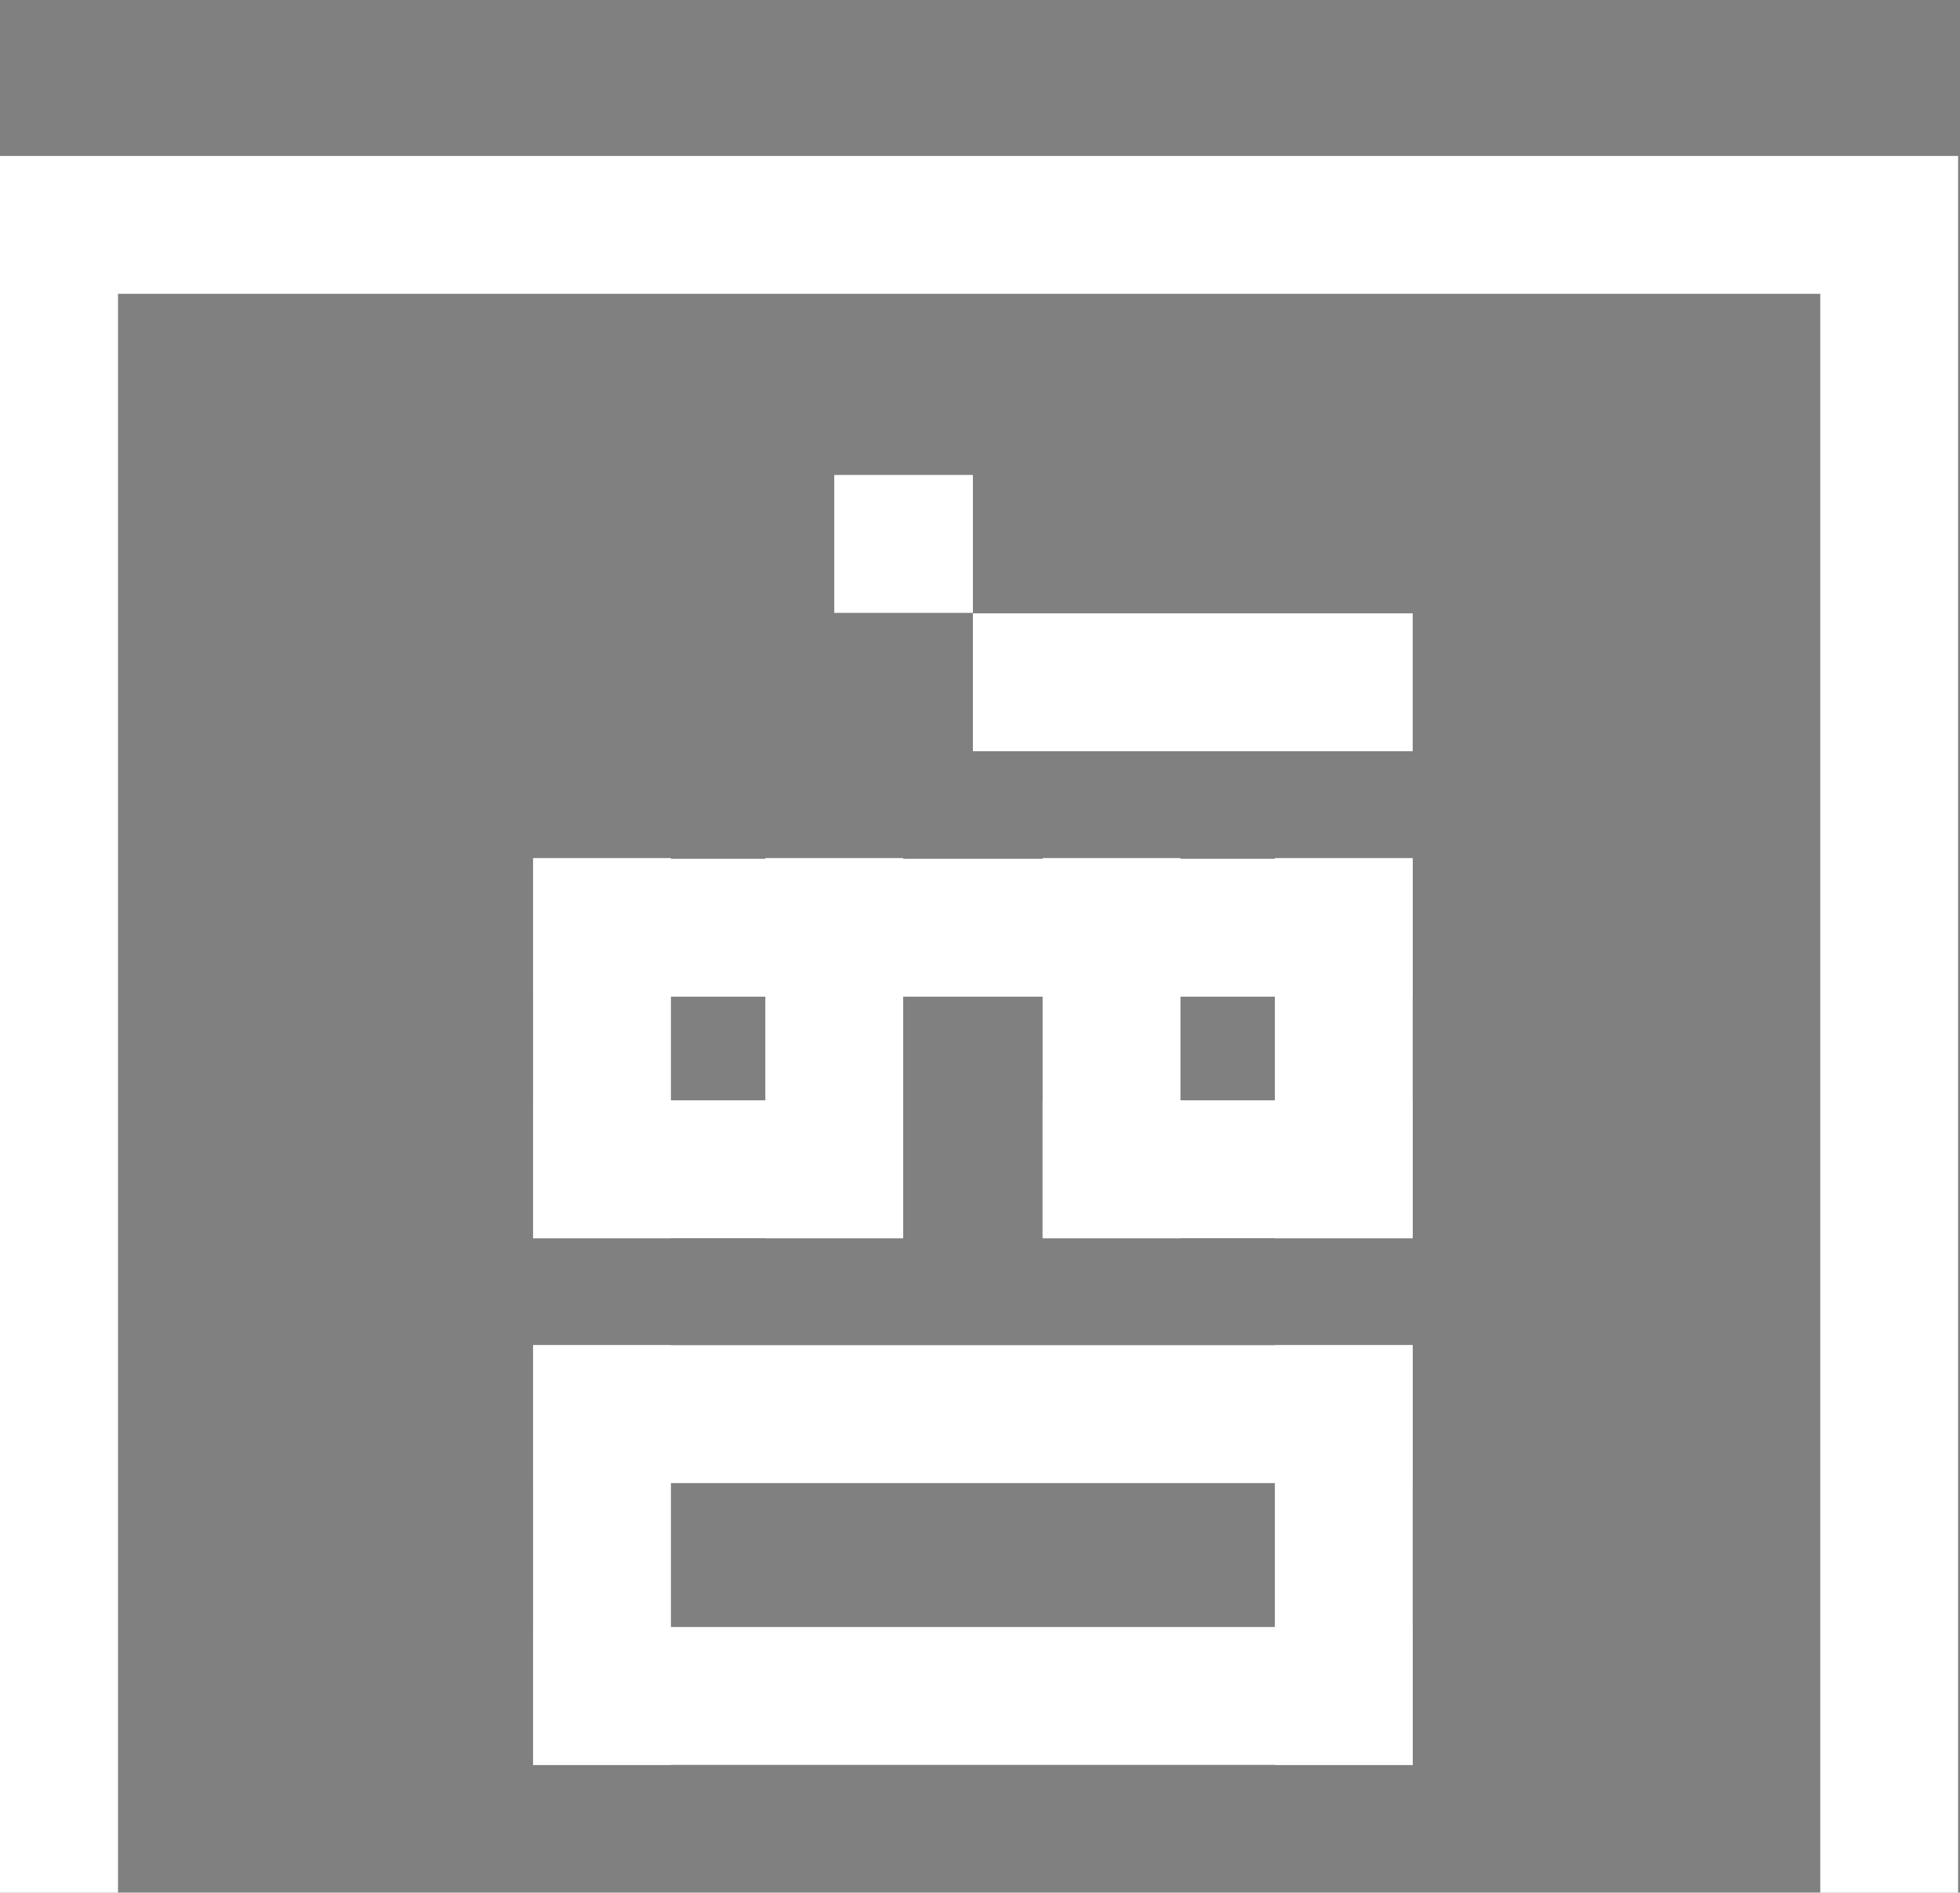 <?xml version="1.0" encoding="UTF-8" standalone="no"?>
<!-- Created with Inkscape (http://www.inkscape.org/) -->

<svg
   width="214.758"
   height="207.331"
   viewBox="0 0 214.758 207.331"
   version="1.1"
   id="svg1"
   xml:space="preserve"
   xmlns="http://www.w3.org/2000/svg"
   xmlns:svg="http://www.w3.org/2000/svg"><rect x="0" y="0" width="214.758" height="207.331" fill="#808080" stroke="none"/><defs
     id="defs1" /><g
     id="layer1"
     transform="translate(1007.83,1376.064)"><g
       id="g578"
       transform="matrix(0.03,0,0,0.03,-768.893,-3243.643)"><g
         id="g577"
         transform="matrix(1.089,0,0,1.089,-3349.008,-8239.944)"><g
           id="g581"
           transform="translate(0,55.422)"><g
             id="g552"
             transform="matrix(1.219,0,0,1.219,-6118.493,-11845.917)"><path
               style="fill:none;stroke:#000000;stroke-width:648.401;stroke-linecap:butt;stroke-linejoin:miter;stroke-dasharray:none;paint-order:markers stroke fill"
               d="m 46924.705,81646.122 h 2322.301"
               id="path549" /><path
               style="fill:none;stroke:#000000;stroke-width:650;stroke-linecap:butt;stroke-linejoin:miter;stroke-dasharray:none;paint-order:markers stroke fill"
               d="m 46924.705,83333.76 h 2320.612"
               id="path550" /><path
               style="fill:none;stroke:#000000;stroke-width:650;stroke-linecap:butt;stroke-linejoin:miter;stroke-dasharray:none;paint-order:markers stroke fill"
               d="M 48922.006,81321.119 V 83658.76"
               id="path551" /><path
               style="fill:none;fill-opacity:1;stroke:#000000;stroke-width:650;stroke-linecap:butt;stroke-linejoin:miter;stroke-dasharray:none;paint-order:markers stroke fill"
               d="m 47249.705,81319.036 v 1735.154 1163.553"
               id="path552" /></g><g
             id="g556"
             transform="matrix(1.219,0,0,1.219,-6158.462,-11845.917)"><path
               style="fill:none;stroke:#000000;stroke-width:648.401;stroke-linecap:butt;stroke-linejoin:miter;stroke-dasharray:none;paint-order:markers stroke fill"
               d="m 42453.505,81646.122 h 2322.301"
               id="path553" /><path
               style="fill:none;stroke:#000000;stroke-width:650;stroke-linecap:butt;stroke-linejoin:miter;stroke-dasharray:none;paint-order:markers stroke fill"
               d="m 42453.505,83333.76 h 2320.612"
               id="path554" /><path
               style="fill:none;stroke:#000000;stroke-width:650;stroke-linecap:butt;stroke-linejoin:miter;stroke-dasharray:none;paint-order:markers stroke fill"
               d="M 44450.806,81321.119 V 83658.76"
               id="path555" /><path
               style="fill:none;fill-opacity:1;stroke:#000000;stroke-width:650;stroke-linecap:butt;stroke-linejoin:miter;stroke-dasharray:none;paint-order:markers stroke fill"
               d="m 42778.505,81319.036 v 1735.154 1163.553"
               id="path556" /></g><g
             id="g558"
             transform="matrix(1.219,0,0,1.219,-6196.796,-11845.917)"><path
               style="fill:none;stroke:#000000;stroke-width:649.999;stroke-linecap:butt;stroke-linejoin:miter;stroke-dasharray:none;paint-order:markers stroke fill"
               d="M 45573.084,84217.747 V 82484.32 81321.926"
               id="path557" /><path
               style="fill:none;stroke:#000000;stroke-width:650.002;stroke-linecap:butt;stroke-linejoin:miter;stroke-dasharray:none;paint-order:markers stroke fill"
               d="m 46221.083,81321.92 v -389.504 -261.192"
               id="path558" /></g><g
             id="g562"
             transform="matrix(1.219,0,0,1.219,-6691.396,-27106.669)"><path
               style="fill:none;stroke:#000000;stroke-width:650;stroke-linecap:butt;stroke-linejoin:miter;stroke-dasharray:none;paint-order:markers stroke fill"
               d="m 50157.693,94161.72 h 2970.612"
               id="path559" /><path
               style="fill:none;stroke:#000000;stroke-width:650;stroke-linecap:butt;stroke-linejoin:miter;stroke-dasharray:none;paint-order:markers stroke fill"
               d="m 50157.693,96408.342 h 2320.612"
               id="path560" /><path
               style="fill:none;fill-opacity:1;stroke:#000000;stroke-width:650;stroke-linecap:butt;stroke-linejoin:miter;stroke-dasharray:none;paint-order:markers stroke fill"
               d="m 50482.693,93834.635 v 1735.154 1163.553"
               id="path561" /><path
               style="fill:none;fill-opacity:1;stroke:#000000;stroke-width:650;stroke-linecap:butt;stroke-linejoin:miter;stroke-dasharray:none;paint-order:markers stroke fill"
               d="m 52153.305,93834.635 v 1735.154 1163.553"
               id="path562" /></g></g><rect
           style="font-variation-settings:normal;fill:#ffff00;fill-opacity:0;fill-rule:evenodd;stroke:#000000;stroke-width:463.33;stroke-linecap:butt;stroke-linejoin:miter;stroke-miterlimit:4;stroke-dasharray:none;stroke-dashoffset:0;stroke-opacity:1;stop-color:#000000"
           id="rect580"
           width="5327.406"
           height="6701.139"
           x="38795.16"
           y="85386.672" /><g
           id="g576"
           transform="matrix(1.077,0,0,1.077,-3129.695,-7085.399)"><g
             id="g580"
             transform="matrix(1.431,0,0,1.431,-15507.219,-46552.725)"><path
               style="fill:none;fill-opacity:1;stroke:#000000;stroke-width:300;stroke-linecap:butt;stroke-linejoin:miter;stroke-dasharray:none;stroke-opacity:1;paint-order:markers stroke fill"
               d="m 40583.236,95215.872 v 913.118"
               id="path563" /><path
               style="fill:none;fill-opacity:1;stroke:#000000;stroke-width:300;stroke-linecap:butt;stroke-linejoin:miter;stroke-dasharray:none;stroke-opacity:1;paint-order:markers stroke fill"
               d="M 40733.237,95365.876 H 38819.015"
               id="path564" /><path
               style="fill:none;fill-opacity:1;stroke:#000000;stroke-width:300;stroke-linecap:butt;stroke-linejoin:miter;stroke-dasharray:none;stroke-opacity:1;paint-order:markers stroke fill"
               d="m 38969.013,95215.872 v 913.118"
               id="path565" /><path
               style="fill:none;fill-opacity:1;stroke:#000000;stroke-width:300;stroke-linecap:butt;stroke-linejoin:miter;stroke-dasharray:none;stroke-opacity:1;paint-order:markers stroke fill"
               d="M 40733.237,95978.992 H 38819.015"
               id="path566" /><path
               style="fill:none;fill-opacity:1;stroke:#000000;stroke-width:300;stroke-linecap:butt;stroke-linejoin:miter;stroke-dasharray:none;stroke-opacity:1;paint-order:markers stroke fill"
               d="m 40583.237,94156.075 v 827.339"
               id="path567" /><path
               style="fill:none;fill-opacity:1;stroke:#000000;stroke-width:300;stroke-linecap:butt;stroke-linejoin:miter;stroke-dasharray:none;stroke-opacity:1;paint-order:markers stroke fill"
               d="m 40733.237,94833.078 h -805.4"
               id="path568" /><path
               style="fill:none;fill-opacity:1;stroke:#000000;stroke-width:300;stroke-linecap:butt;stroke-linejoin:miter;stroke-dasharray:none;stroke-opacity:1;paint-order:markers stroke fill"
               d="m 40077.837,94156.075 v 827.339"
               id="path569" /><path
               style="fill:none;fill-opacity:1;stroke:#000000;stroke-width:300;stroke-linecap:butt;stroke-linejoin:miter;stroke-dasharray:none;stroke-opacity:1;paint-order:markers stroke fill"
               d="M 40733.237,94307.629 H 38819.015"
               id="path570" /><path
               style="fill:none;fill-opacity:1;stroke:#000000;stroke-width:300;stroke-linecap:butt;stroke-linejoin:miter;stroke-dasharray:none;stroke-opacity:1;paint-order:markers stroke fill"
               d="m 39474.414,94156.075 v 827.339"
               id="path571" /><path
               style="fill:none;fill-opacity:1;stroke:#000000;stroke-width:300;stroke-linecap:butt;stroke-linejoin:miter;stroke-dasharray:none;stroke-opacity:1;paint-order:markers stroke fill"
               d="m 38969.014,94156.075 v 827.339"
               id="path572" /><path
               style="fill:none;fill-opacity:1;stroke:#000000;stroke-width:300;stroke-linecap:butt;stroke-linejoin:miter;stroke-dasharray:none;stroke-opacity:1;paint-order:markers stroke fill"
               d="m 39624.414,94833.078 h -805.4"
               id="path573" /><path
               style="fill:none;fill-opacity:1;stroke:#000000;stroke-width:299.991;stroke-linecap:butt;stroke-linejoin:miter;stroke-dasharray:none;stroke-opacity:1;paint-order:markers stroke fill"
               d="m 40733.237,93773.617 h -957.111"
               id="path574" /><path
               style="fill:none;fill-opacity:1;stroke:#000000;stroke-width:300;stroke-linecap:butt;stroke-linejoin:miter;stroke-dasharray:none;stroke-opacity:1;paint-order:markers stroke fill"
               d="m 39776.125,93472.532 h -301.712"
               id="path575" /></g></g><g
           id="g595"
           transform="translate(-6.1035153e-5,-12256.371)"><g
             id="g584"
             transform="matrix(1.219,0,0,1.219,-6119.306,-11845.917)"><path
               style="fill:none;stroke:#000000;stroke-width:648.401;stroke-linecap:butt;stroke-linejoin:miter;stroke-dasharray:none;paint-order:markers stroke fill"
               d="m 46924.705,81646.122 h 2322.301"
               id="path581" /><path
               style="fill:none;stroke:#000000;stroke-width:650;stroke-linecap:butt;stroke-linejoin:miter;stroke-dasharray:none;paint-order:markers stroke fill"
               d="m 46924.705,83333.76 h 2320.612"
               id="path582" /><path
               style="fill:none;stroke:#000000;stroke-width:650;stroke-linecap:butt;stroke-linejoin:miter;stroke-dasharray:none;paint-order:markers stroke fill"
               d="M 48922.006,81321.119 V 83658.76"
               id="path583" /><path
               style="fill:none;fill-opacity:1;stroke:#000000;stroke-width:650;stroke-linecap:butt;stroke-linejoin:miter;stroke-dasharray:none;paint-order:markers stroke fill"
               d="m 47249.705,81319.036 v 1735.154 1163.553"
               id="path584" /></g><g
             id="g588"
             transform="matrix(1.219,0,0,1.219,-6158.462,-11845.917)"><path
               style="fill:none;stroke:#000000;stroke-width:648.401;stroke-linecap:butt;stroke-linejoin:miter;stroke-dasharray:none;paint-order:markers stroke fill"
               d="m 42453.505,81646.122 h 2322.301"
               id="path585" /><path
               style="fill:none;stroke:#000000;stroke-width:650;stroke-linecap:butt;stroke-linejoin:miter;stroke-dasharray:none;paint-order:markers stroke fill"
               d="m 42453.505,83333.76 h 2320.612"
               id="path586" /><path
               style="fill:none;stroke:#000000;stroke-width:650;stroke-linecap:butt;stroke-linejoin:miter;stroke-dasharray:none;paint-order:markers stroke fill"
               d="M 44450.806,81321.119 V 83658.76"
               id="path587" /><path
               style="fill:none;fill-opacity:1;stroke:#000000;stroke-width:650;stroke-linecap:butt;stroke-linejoin:miter;stroke-dasharray:none;paint-order:markers stroke fill"
               d="m 42778.505,81319.036 v 1735.154 1163.553"
               id="path588" /></g><g
             id="g590"
             transform="matrix(1.219,0,0,1.219,-6195.984,-11845.917)"><path
               style="fill:none;stroke:#000000;stroke-width:649.999;stroke-linecap:butt;stroke-linejoin:miter;stroke-dasharray:none;paint-order:markers stroke fill"
               d="M 45573.084,84217.747 V 82484.32 81321.926"
               id="path589" /><path
               style="fill:none;stroke:#000000;stroke-width:650.002;stroke-linecap:butt;stroke-linejoin:miter;stroke-dasharray:none;paint-order:markers stroke fill"
               d="m 46221.083,81321.92 v -389.504 -261.192"
               id="path590" /></g><g
             id="g594"
             transform="matrix(1.219,0,0,1.219,-6691.396,-27106.669)"><path
               style="fill:none;stroke:#000000;stroke-width:650;stroke-linecap:butt;stroke-linejoin:miter;stroke-dasharray:none;paint-order:markers stroke fill"
               d="m 50157.696,94161.725 h 2320.612"
               id="path591" /><path
               style="fill:none;stroke:#000000;stroke-width:650;stroke-linecap:butt;stroke-linejoin:miter;stroke-dasharray:none;paint-order:markers stroke fill"
               d="m 50157.693,96408.342 h 2320.612"
               id="path592" /><path
               style="fill:none;fill-opacity:1;stroke:#000000;stroke-width:650;stroke-linecap:butt;stroke-linejoin:miter;stroke-dasharray:none;paint-order:markers stroke fill"
               d="m 50482.693,93834.635 v 1735.154 1163.553"
               id="path593" /><path
               style="fill:none;fill-opacity:1;stroke:#000000;stroke-width:650;stroke-linecap:butt;stroke-linejoin:miter;stroke-dasharray:none;paint-order:markers stroke fill"
               d="m 52153.305,93834.635 v 1735.154 1163.553"
               id="path594" /></g><path
             style="fill:none;stroke:#000000;stroke-width:792.572;stroke-linecap:butt;stroke-linejoin:miter;stroke-dasharray:none;paint-order:markers stroke fill"
             d="m 57695.766,87313.031 v -474.937 -318.482"
             id="path590-9" /></g><rect
           style="font-variation-settings:normal;fill:#ffff00;fill-opacity:0;fill-rule:evenodd;stroke:#000000;stroke-width:462.249;stroke-linecap:butt;stroke-linejoin:miter;stroke-miterlimit:4;stroke-dasharray:none;stroke-dashoffset:0;stroke-opacity:1;stop-color:#000000"
           id="rect595"
           width="6171.352"
           height="5941.94"
           x="37951.211"
           y="73454.477" /><g
           id="g608"
           transform="matrix(1.077,0,0,1.077,-3551.675,-19397.191)"><g
             id="g607"
             transform="matrix(1.431,0,0,1.431,-15507.219,-46552.725)"><path
               style="fill:none;fill-opacity:1;stroke:#000000;stroke-width:300;stroke-linecap:butt;stroke-linejoin:miter;stroke-dasharray:none;stroke-opacity:1;paint-order:markers stroke fill"
               d="m 40583.236,95215.872 v 913.118"
               id="path595" /><path
               style="fill:none;fill-opacity:1;stroke:#000000;stroke-width:300;stroke-linecap:butt;stroke-linejoin:miter;stroke-dasharray:none;stroke-opacity:1;paint-order:markers stroke fill"
               d="M 40733.237,95365.876 H 38819.015"
               id="path596" /><path
               style="fill:none;fill-opacity:1;stroke:#000000;stroke-width:300;stroke-linecap:butt;stroke-linejoin:miter;stroke-dasharray:none;stroke-opacity:1;paint-order:markers stroke fill"
               d="m 38969.013,95215.872 v 913.118"
               id="path597" /><path
               style="fill:none;fill-opacity:1;stroke:#000000;stroke-width:300;stroke-linecap:butt;stroke-linejoin:miter;stroke-dasharray:none;stroke-opacity:1;paint-order:markers stroke fill"
               d="M 40733.237,95978.992 H 38819.015"
               id="path598" /><path
               style="fill:none;fill-opacity:1;stroke:#000000;stroke-width:300;stroke-linecap:butt;stroke-linejoin:miter;stroke-dasharray:none;stroke-opacity:1;paint-order:markers stroke fill"
               d="m 40583.237,94156.075 v 827.339"
               id="path599" /><path
               style="fill:none;fill-opacity:1;stroke:#000000;stroke-width:300;stroke-linecap:butt;stroke-linejoin:miter;stroke-dasharray:none;stroke-opacity:1;paint-order:markers stroke fill"
               d="m 40733.237,94833.078 h -805.4"
               id="path600" /><path
               style="fill:none;fill-opacity:1;stroke:#000000;stroke-width:300;stroke-linecap:butt;stroke-linejoin:miter;stroke-dasharray:none;stroke-opacity:1;paint-order:markers stroke fill"
               d="m 40077.837,94156.075 v 827.339"
               id="path601" /><path
               style="fill:none;fill-opacity:1;stroke:#000000;stroke-width:300;stroke-linecap:butt;stroke-linejoin:miter;stroke-dasharray:none;stroke-opacity:1;paint-order:markers stroke fill"
               d="M 40733.237,94307.629 H 38819.015"
               id="path602" /><path
               style="fill:none;fill-opacity:1;stroke:#000000;stroke-width:300;stroke-linecap:butt;stroke-linejoin:miter;stroke-dasharray:none;stroke-opacity:1;paint-order:markers stroke fill"
               d="m 39474.414,94156.075 v 827.339"
               id="path603" /><path
               style="fill:none;fill-opacity:1;stroke:#000000;stroke-width:300;stroke-linecap:butt;stroke-linejoin:miter;stroke-dasharray:none;stroke-opacity:1;paint-order:markers stroke fill"
               d="m 38969.014,94156.075 v 827.339"
               id="path604" /><path
               style="fill:none;fill-opacity:1;stroke:#000000;stroke-width:300;stroke-linecap:butt;stroke-linejoin:miter;stroke-dasharray:none;stroke-opacity:1;paint-order:markers stroke fill"
               d="m 39624.414,94833.078 h -805.4"
               id="path605" /><path
               style="fill:none;fill-opacity:1;stroke:#000000;stroke-width:299.991;stroke-linecap:butt;stroke-linejoin:miter;stroke-dasharray:none;stroke-opacity:1;paint-order:markers stroke fill"
               d="m 40733.237,93773.617 h -957.111"
               id="path606" /><path
               style="fill:none;fill-opacity:1;stroke:#000000;stroke-width:300;stroke-linecap:butt;stroke-linejoin:miter;stroke-dasharray:none;stroke-opacity:1;paint-order:markers stroke fill"
               d="m 39776.125,93472.532 h -301.712"
               id="path607" /></g></g><rect
           style="font-variation-settings:normal;fill:#ffff00;fill-opacity:0;fill-rule:evenodd;stroke:#000000;stroke-width:462.249;stroke-linecap:butt;stroke-linejoin:miter;stroke-miterlimit:4;stroke-dasharray:none;stroke-dashoffset:0;stroke-opacity:1;stop-color:#000000"
           id="rect610"
           width="6171.352"
           height="5941.94"
           x="18716.168"
           y="73460.656" /><path
           style="fill:none;fill-opacity:1;stroke:#000000;stroke-width:462.263;stroke-linecap:butt;stroke-linejoin:miter;stroke-dasharray:none;stroke-opacity:1;paint-order:markers stroke fill"
           d="m 23276.635,76431.628 h -2949.58"
           id="path611" /><path
           style="fill:none;fill-opacity:1;stroke:#000000;stroke-width:462.263;stroke-linecap:butt;stroke-linejoin:miter;stroke-dasharray:none;stroke-opacity:1;paint-order:markers stroke fill"
           d="m 23276.635,77783.491 h -2949.58"
           id="path613" /><path
           style="fill:none;fill-opacity:1;stroke:#000000;stroke-width:462.249;stroke-linecap:butt;stroke-linejoin:miter;stroke-dasharray:none;stroke-opacity:1;paint-order:markers stroke fill"
           d="M 23276.633,75079.771 H 20791.954"
           id="path621" /><path
           style="fill:none;fill-opacity:1;stroke:#000000;stroke-width:462.263;stroke-linecap:butt;stroke-linejoin:miter;stroke-dasharray:none;stroke-opacity:1;paint-order:markers stroke fill"
           d="m 20791.956,74617.515 h -464.901"
           id="path622" /><rect
           style="font-variation-settings:normal;fill:#ffff00;fill-opacity:0;fill-rule:evenodd;stroke:#000000;stroke-width:462.249;stroke-linecap:butt;stroke-linejoin:miter;stroke-miterlimit:4;stroke-dasharray:none;stroke-dashoffset:0;stroke-opacity:1;stop-color:#000000"
           id="rect627"
           width="6171.352"
           height="5941.94"
           x="9449.566"
           y="73460.656" /><path
           style="fill:none;fill-opacity:1;stroke:#000000;stroke-width:462.263;stroke-linecap:butt;stroke-linejoin:miter;stroke-dasharray:none;stroke-opacity:1;paint-order:markers stroke fill"
           d="M 13578.076,75388.792 11492.408,77474.46"
           id="path627" /><path
           style="fill:none;fill-opacity:1;stroke:#000000;stroke-width:462.263;stroke-linecap:butt;stroke-linejoin:miter;stroke-dasharray:none;stroke-opacity:1;paint-order:markers stroke fill"
           d="m 11492.408,75388.792 2085.668,2085.668"
           id="path628" /><rect
           style="font-variation-settings:normal;fill:#ffff00;fill-opacity:0;fill-rule:evenodd;stroke:#000000;stroke-width:462.249;stroke-linecap:butt;stroke-linejoin:miter;stroke-miterlimit:4;stroke-dasharray:none;stroke-dashoffset:0;stroke-opacity:1;stop-color:#000000"
           id="rect630"
           width="6171.352"
           height="5941.94"
           x="18716.17"
           y="80760.766" /><g
           id="g632"
           transform="translate(19416.294,7300.109)"><path
             style="fill:none;fill-opacity:1;stroke:#000000;stroke-width:462.263;stroke-linecap:butt;stroke-linejoin:miter;stroke-dasharray:none;stroke-opacity:1;paint-order:markers stroke fill"
             d="M 2224.38,75384.011 1150.423,76520.692"
             id="path630" /><path
             style="fill:none;fill-opacity:1;stroke:#000000;stroke-width:462.263;stroke-linecap:butt;stroke-linejoin:miter;stroke-dasharray:none;stroke-opacity:1;paint-order:markers stroke fill"
             d="m 1078.72,76267.605 1145.705,1211.93"
             id="path631" /></g><path
           style="fill:none;fill-opacity:1;stroke:#000000;stroke-width:462.263;stroke-linecap:butt;stroke-linejoin:miter;stroke-dasharray:none;stroke-opacity:1;paint-order:markers stroke fill"
           d="M 24855.424,83731.739 H 20824.396"
           id="path611-3" /><rect
           style="font-variation-settings:normal;fill:#0000ff;fill-opacity:0;fill-rule:evenodd;stroke:#ffffff;stroke-width:462.249;stroke-linecap:butt;stroke-linejoin:miter;stroke-miterlimit:4;stroke-dasharray:none;stroke-dashoffset:0;stroke-opacity:1;stop-color:#ffffff"
           id="rect632"
           width="6171.352"
           height="5941.94"
           x="-4073.647"
           y="65485.543" /><g
           id="g645"
           transform="matrix(1.077,0,0,1.077,-45576.533,-27366.126)"><g
             id="g644"
             transform="matrix(1.431,0,0,1.431,-15507.219,-46552.725)"><path
               style="fill:none;fill-opacity:1;stroke:#ffffff;stroke-width:300;stroke-linecap:butt;stroke-linejoin:miter;stroke-dasharray:none;stroke-opacity:1;paint-order:markers stroke fill"
               d="m 40583.236,95215.872 v 913.118"
               id="path632" /><path
               style="fill:none;fill-opacity:1;stroke:#ffffff;stroke-width:300;stroke-linecap:butt;stroke-linejoin:miter;stroke-dasharray:none;stroke-opacity:1;paint-order:markers stroke fill"
               d="M 40733.237,95365.876 H 38819.015"
               id="path633" /><path
               style="fill:none;fill-opacity:1;stroke:#ffffff;stroke-width:300;stroke-linecap:butt;stroke-linejoin:miter;stroke-dasharray:none;stroke-opacity:1;paint-order:markers stroke fill"
               d="m 38969.013,95215.872 v 913.118"
               id="path634" /><path
               style="fill:none;fill-opacity:1;stroke:#ffffff;stroke-width:300;stroke-linecap:butt;stroke-linejoin:miter;stroke-dasharray:none;stroke-opacity:1;paint-order:markers stroke fill"
               d="M 40733.237,95978.992 H 38819.015"
               id="path635" /><path
               style="fill:none;fill-opacity:1;stroke:#ffffff;stroke-width:300;stroke-linecap:butt;stroke-linejoin:miter;stroke-dasharray:none;stroke-opacity:1;paint-order:markers stroke fill"
               d="m 40583.237,94156.075 v 827.339"
               id="path636" /><path
               style="fill:none;fill-opacity:1;stroke:#ffffff;stroke-width:300;stroke-linecap:butt;stroke-linejoin:miter;stroke-dasharray:none;stroke-opacity:1;paint-order:markers stroke fill"
               d="m 40733.237,94833.078 h -805.4"
               id="path637" /><path
               style="fill:none;fill-opacity:1;stroke:#ffffff;stroke-width:300;stroke-linecap:butt;stroke-linejoin:miter;stroke-dasharray:none;stroke-opacity:1;paint-order:markers stroke fill"
               d="m 40077.837,94156.075 v 827.339"
               id="path638" /><path
               style="fill:none;fill-opacity:1;stroke:#ffffff;stroke-width:300;stroke-linecap:butt;stroke-linejoin:miter;stroke-dasharray:none;stroke-opacity:1;paint-order:markers stroke fill"
               d="M 40733.237,94307.629 H 38819.015"
               id="path639" /><path
               style="fill:none;fill-opacity:1;stroke:#ffffff;stroke-width:300;stroke-linecap:butt;stroke-linejoin:miter;stroke-dasharray:none;stroke-opacity:1;paint-order:markers stroke fill"
               d="m 39474.414,94156.075 v 827.339"
               id="path640" /><path
               style="fill:none;fill-opacity:1;stroke:#ffffff;stroke-width:300;stroke-linecap:butt;stroke-linejoin:miter;stroke-dasharray:none;stroke-opacity:1;paint-order:markers stroke fill"
               d="m 38969.014,94156.075 v 827.339"
               id="path641" /><path
               style="fill:none;fill-opacity:1;stroke:#ffffff;stroke-width:300;stroke-linecap:butt;stroke-linejoin:miter;stroke-dasharray:none;stroke-opacity:1;paint-order:markers stroke fill"
               d="m 39624.414,94833.078 h -805.4"
               id="path642" /><path
               style="fill:none;fill-opacity:1;stroke:#ffffff;stroke-width:299.991;stroke-linecap:butt;stroke-linejoin:miter;stroke-dasharray:none;stroke-opacity:1;paint-order:markers stroke fill"
               d="m 40733.237,93773.617 h -957.111"
               id="path643" /><path
               style="fill:none;fill-opacity:1;stroke:#ffffff;stroke-width:300;stroke-linecap:butt;stroke-linejoin:miter;stroke-dasharray:none;stroke-opacity:1;paint-order:markers stroke fill"
               d="m 39776.125,93472.532 h -301.712"
               id="path644" /></g></g></g></g></g></svg>
